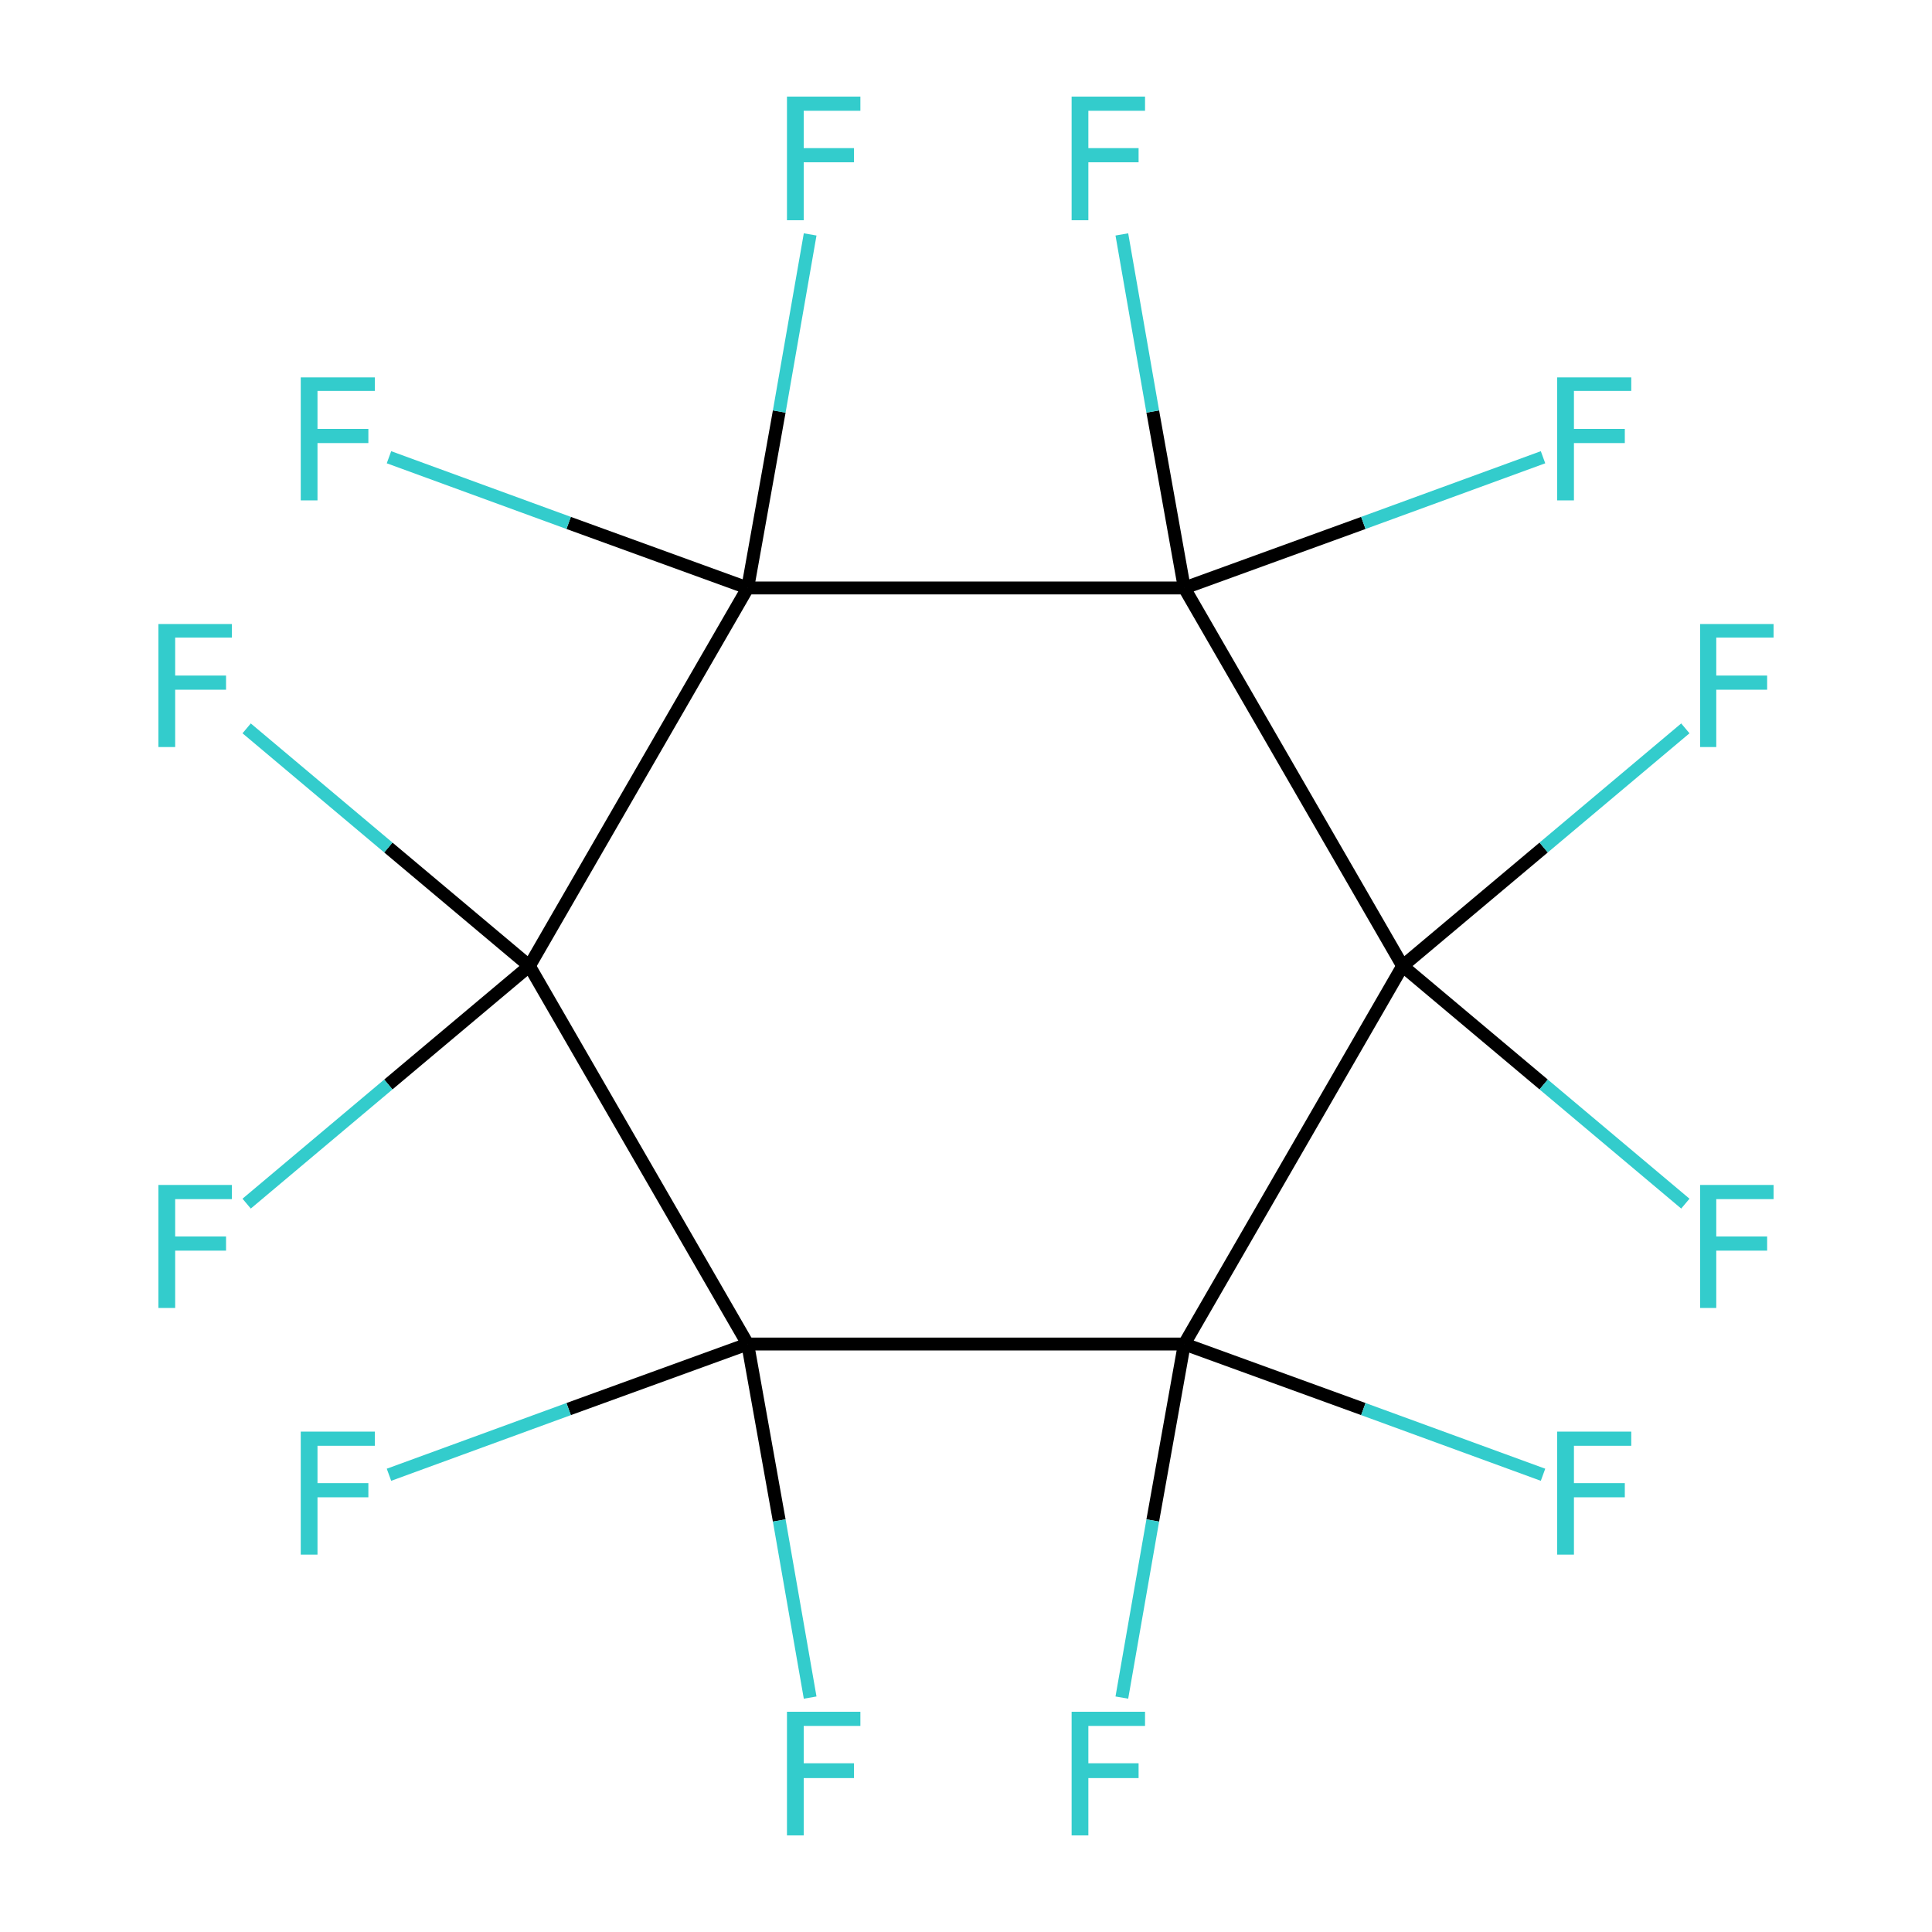 <?xml version='1.0' encoding='iso-8859-1'?>
<svg version='1.1' baseProfile='full'
              xmlns='http://www.w3.org/2000/svg'
                      xmlns:rdkit='http://www.rdkit.org/xml'
                      xmlns:xlink='http://www.w3.org/1999/xlink'
                  xml:space='preserve'
width='300px' height='300px' viewBox='0 0 300 300'>
<!-- END OF HEADER -->
<rect style='opacity:1.0;fill:#FFFFFF;stroke:none' width='300.0' height='300.0' x='0.0' y='0.0'> </rect>
<path class='bond-0 atom-0 atom-1' d='M 217.8,150.0 L 183.9,208.7' style='fill:none;fill-rule:evenodd;stroke:#000000;stroke-width:2.0px;stroke-linecap:butt;stroke-linejoin:miter;stroke-opacity:1' />
<path class='bond-1 atom-1 atom-2' d='M 183.9,208.7 L 116.1,208.7' style='fill:none;fill-rule:evenodd;stroke:#000000;stroke-width:2.0px;stroke-linecap:butt;stroke-linejoin:miter;stroke-opacity:1' />
<path class='bond-2 atom-2 atom-3' d='M 116.1,208.7 L 82.2,150.0' style='fill:none;fill-rule:evenodd;stroke:#000000;stroke-width:2.0px;stroke-linecap:butt;stroke-linejoin:miter;stroke-opacity:1' />
<path class='bond-3 atom-3 atom-4' d='M 82.2,150.0 L 116.1,91.3' style='fill:none;fill-rule:evenodd;stroke:#000000;stroke-width:2.0px;stroke-linecap:butt;stroke-linejoin:miter;stroke-opacity:1' />
<path class='bond-4 atom-4 atom-5' d='M 116.1,91.3 L 183.9,91.3' style='fill:none;fill-rule:evenodd;stroke:#000000;stroke-width:2.0px;stroke-linecap:butt;stroke-linejoin:miter;stroke-opacity:1' />
<path class='bond-5 atom-5 atom-6' d='M 183.9,91.3 L 179.0,63.9' style='fill:none;fill-rule:evenodd;stroke:#000000;stroke-width:2.0px;stroke-linecap:butt;stroke-linejoin:miter;stroke-opacity:1' />
<path class='bond-5 atom-5 atom-6' d='M 179.0,63.9 L 174.2,36.4' style='fill:none;fill-rule:evenodd;stroke:#33CCCC;stroke-width:2.0px;stroke-linecap:butt;stroke-linejoin:miter;stroke-opacity:1' />
<path class='bond-6 atom-5 atom-7' d='M 183.9,91.3 L 211.7,81.2' style='fill:none;fill-rule:evenodd;stroke:#000000;stroke-width:2.0px;stroke-linecap:butt;stroke-linejoin:miter;stroke-opacity:1' />
<path class='bond-6 atom-5 atom-7' d='M 211.7,81.2 L 239.6,71.0' style='fill:none;fill-rule:evenodd;stroke:#33CCCC;stroke-width:2.0px;stroke-linecap:butt;stroke-linejoin:miter;stroke-opacity:1' />
<path class='bond-7 atom-4 atom-8' d='M 116.1,91.3 L 88.3,81.2' style='fill:none;fill-rule:evenodd;stroke:#000000;stroke-width:2.0px;stroke-linecap:butt;stroke-linejoin:miter;stroke-opacity:1' />
<path class='bond-7 atom-4 atom-8' d='M 88.3,81.2 L 60.4,71.0' style='fill:none;fill-rule:evenodd;stroke:#33CCCC;stroke-width:2.0px;stroke-linecap:butt;stroke-linejoin:miter;stroke-opacity:1' />
<path class='bond-8 atom-4 atom-9' d='M 116.1,91.3 L 121.0,63.9' style='fill:none;fill-rule:evenodd;stroke:#000000;stroke-width:2.0px;stroke-linecap:butt;stroke-linejoin:miter;stroke-opacity:1' />
<path class='bond-8 atom-4 atom-9' d='M 121.0,63.9 L 125.8,36.4' style='fill:none;fill-rule:evenodd;stroke:#33CCCC;stroke-width:2.0px;stroke-linecap:butt;stroke-linejoin:miter;stroke-opacity:1' />
<path class='bond-9 atom-3 atom-10' d='M 82.2,150.0 L 60.3,168.4' style='fill:none;fill-rule:evenodd;stroke:#000000;stroke-width:2.0px;stroke-linecap:butt;stroke-linejoin:miter;stroke-opacity:1' />
<path class='bond-9 atom-3 atom-10' d='M 60.3,168.4 L 38.3,186.9' style='fill:none;fill-rule:evenodd;stroke:#33CCCC;stroke-width:2.0px;stroke-linecap:butt;stroke-linejoin:miter;stroke-opacity:1' />
<path class='bond-10 atom-3 atom-11' d='M 82.2,150.0 L 60.3,131.6' style='fill:none;fill-rule:evenodd;stroke:#000000;stroke-width:2.0px;stroke-linecap:butt;stroke-linejoin:miter;stroke-opacity:1' />
<path class='bond-10 atom-3 atom-11' d='M 60.3,131.6 L 38.3,113.1' style='fill:none;fill-rule:evenodd;stroke:#33CCCC;stroke-width:2.0px;stroke-linecap:butt;stroke-linejoin:miter;stroke-opacity:1' />
<path class='bond-11 atom-2 atom-12' d='M 116.1,208.7 L 121.0,236.1' style='fill:none;fill-rule:evenodd;stroke:#000000;stroke-width:2.0px;stroke-linecap:butt;stroke-linejoin:miter;stroke-opacity:1' />
<path class='bond-11 atom-2 atom-12' d='M 121.0,236.1 L 125.8,263.6' style='fill:none;fill-rule:evenodd;stroke:#33CCCC;stroke-width:2.0px;stroke-linecap:butt;stroke-linejoin:miter;stroke-opacity:1' />
<path class='bond-12 atom-2 atom-13' d='M 116.1,208.7 L 88.3,218.8' style='fill:none;fill-rule:evenodd;stroke:#000000;stroke-width:2.0px;stroke-linecap:butt;stroke-linejoin:miter;stroke-opacity:1' />
<path class='bond-12 atom-2 atom-13' d='M 88.3,218.8 L 60.4,229.0' style='fill:none;fill-rule:evenodd;stroke:#33CCCC;stroke-width:2.0px;stroke-linecap:butt;stroke-linejoin:miter;stroke-opacity:1' />
<path class='bond-13 atom-1 atom-14' d='M 183.9,208.7 L 211.7,218.8' style='fill:none;fill-rule:evenodd;stroke:#000000;stroke-width:2.0px;stroke-linecap:butt;stroke-linejoin:miter;stroke-opacity:1' />
<path class='bond-13 atom-1 atom-14' d='M 211.7,218.8 L 239.6,229.0' style='fill:none;fill-rule:evenodd;stroke:#33CCCC;stroke-width:2.0px;stroke-linecap:butt;stroke-linejoin:miter;stroke-opacity:1' />
<path class='bond-14 atom-1 atom-15' d='M 183.9,208.7 L 179.0,236.1' style='fill:none;fill-rule:evenodd;stroke:#000000;stroke-width:2.0px;stroke-linecap:butt;stroke-linejoin:miter;stroke-opacity:1' />
<path class='bond-14 atom-1 atom-15' d='M 179.0,236.1 L 174.2,263.6' style='fill:none;fill-rule:evenodd;stroke:#33CCCC;stroke-width:2.0px;stroke-linecap:butt;stroke-linejoin:miter;stroke-opacity:1' />
<path class='bond-15 atom-0 atom-16' d='M 217.8,150.0 L 239.7,131.6' style='fill:none;fill-rule:evenodd;stroke:#000000;stroke-width:2.0px;stroke-linecap:butt;stroke-linejoin:miter;stroke-opacity:1' />
<path class='bond-15 atom-0 atom-16' d='M 239.7,131.6 L 261.7,113.1' style='fill:none;fill-rule:evenodd;stroke:#33CCCC;stroke-width:2.0px;stroke-linecap:butt;stroke-linejoin:miter;stroke-opacity:1' />
<path class='bond-16 atom-0 atom-17' d='M 217.8,150.0 L 239.7,168.4' style='fill:none;fill-rule:evenodd;stroke:#000000;stroke-width:2.0px;stroke-linecap:butt;stroke-linejoin:miter;stroke-opacity:1' />
<path class='bond-16 atom-0 atom-17' d='M 239.7,168.4 L 261.7,186.9' style='fill:none;fill-rule:evenodd;stroke:#33CCCC;stroke-width:2.0px;stroke-linecap:butt;stroke-linejoin:miter;stroke-opacity:1' />
<path class='bond-17 atom-5 atom-0' d='M 183.9,91.3 L 217.8,150.0' style='fill:none;fill-rule:evenodd;stroke:#000000;stroke-width:2.0px;stroke-linecap:butt;stroke-linejoin:miter;stroke-opacity:1' />
<path class='atom-6' d='M 166.4 15.0
L 177.8 15.0
L 177.8 17.2
L 169.0 17.2
L 169.0 23.0
L 176.8 23.0
L 176.8 25.2
L 169.0 25.2
L 169.0 34.2
L 166.4 34.2
L 166.4 15.0
' fill='#33CCCC'/>
<path class='atom-7' d='M 241.8 58.6
L 253.3 58.6
L 253.3 60.7
L 244.4 60.7
L 244.4 66.6
L 252.3 66.6
L 252.3 68.8
L 244.4 68.8
L 244.4 77.7
L 241.8 77.7
L 241.8 58.6
' fill='#33CCCC'/>
<path class='atom-8' d='M 46.7 58.6
L 58.2 58.6
L 58.2 60.7
L 49.3 60.7
L 49.3 66.6
L 57.2 66.6
L 57.2 68.8
L 49.3 68.8
L 49.3 77.7
L 46.7 77.7
L 46.7 58.6
' fill='#33CCCC'/>
<path class='atom-9' d='M 122.2 15.0
L 133.6 15.0
L 133.6 17.2
L 124.8 17.2
L 124.8 23.0
L 132.6 23.0
L 132.6 25.2
L 124.8 25.2
L 124.8 34.2
L 122.2 34.2
L 122.2 15.0
' fill='#33CCCC'/>
<path class='atom-10' d='M 24.6 184.0
L 36.0 184.0
L 36.0 186.2
L 27.2 186.2
L 27.2 192.0
L 35.1 192.0
L 35.1 194.2
L 27.2 194.2
L 27.2 203.1
L 24.6 203.1
L 24.6 184.0
' fill='#33CCCC'/>
<path class='atom-11' d='M 24.6 96.9
L 36.0 96.9
L 36.0 99.0
L 27.2 99.0
L 27.2 104.9
L 35.1 104.9
L 35.1 107.1
L 27.2 107.1
L 27.2 116.0
L 24.6 116.0
L 24.6 96.9
' fill='#33CCCC'/>
<path class='atom-12' d='M 122.2 265.8
L 133.6 265.8
L 133.6 268.0
L 124.8 268.0
L 124.8 273.8
L 132.6 273.8
L 132.6 276.1
L 124.8 276.1
L 124.8 285.0
L 122.2 285.0
L 122.2 265.8
' fill='#33CCCC'/>
<path class='atom-13' d='M 46.7 222.3
L 58.2 222.3
L 58.2 224.5
L 49.3 224.5
L 49.3 230.3
L 57.2 230.3
L 57.2 232.5
L 49.3 232.5
L 49.3 241.4
L 46.7 241.4
L 46.7 222.3
' fill='#33CCCC'/>
<path class='atom-14' d='M 241.8 222.3
L 253.3 222.3
L 253.3 224.5
L 244.4 224.5
L 244.4 230.3
L 252.3 230.3
L 252.3 232.5
L 244.4 232.5
L 244.4 241.4
L 241.8 241.4
L 241.8 222.3
' fill='#33CCCC'/>
<path class='atom-15' d='M 166.4 265.8
L 177.8 265.8
L 177.8 268.0
L 169.0 268.0
L 169.0 273.8
L 176.8 273.8
L 176.8 276.1
L 169.0 276.1
L 169.0 285.0
L 166.4 285.0
L 166.4 265.8
' fill='#33CCCC'/>
<path class='atom-16' d='M 264.0 96.9
L 275.4 96.9
L 275.4 99.0
L 266.5 99.0
L 266.5 104.9
L 274.4 104.9
L 274.4 107.1
L 266.5 107.1
L 266.5 116.0
L 264.0 116.0
L 264.0 96.9
' fill='#33CCCC'/>
<path class='atom-17' d='M 264.0 184.0
L 275.4 184.0
L 275.4 186.2
L 266.5 186.2
L 266.5 192.0
L 274.4 192.0
L 274.4 194.2
L 266.5 194.2
L 266.5 203.1
L 264.0 203.1
L 264.0 184.0
' fill='#33CCCC'/>
</svg>
